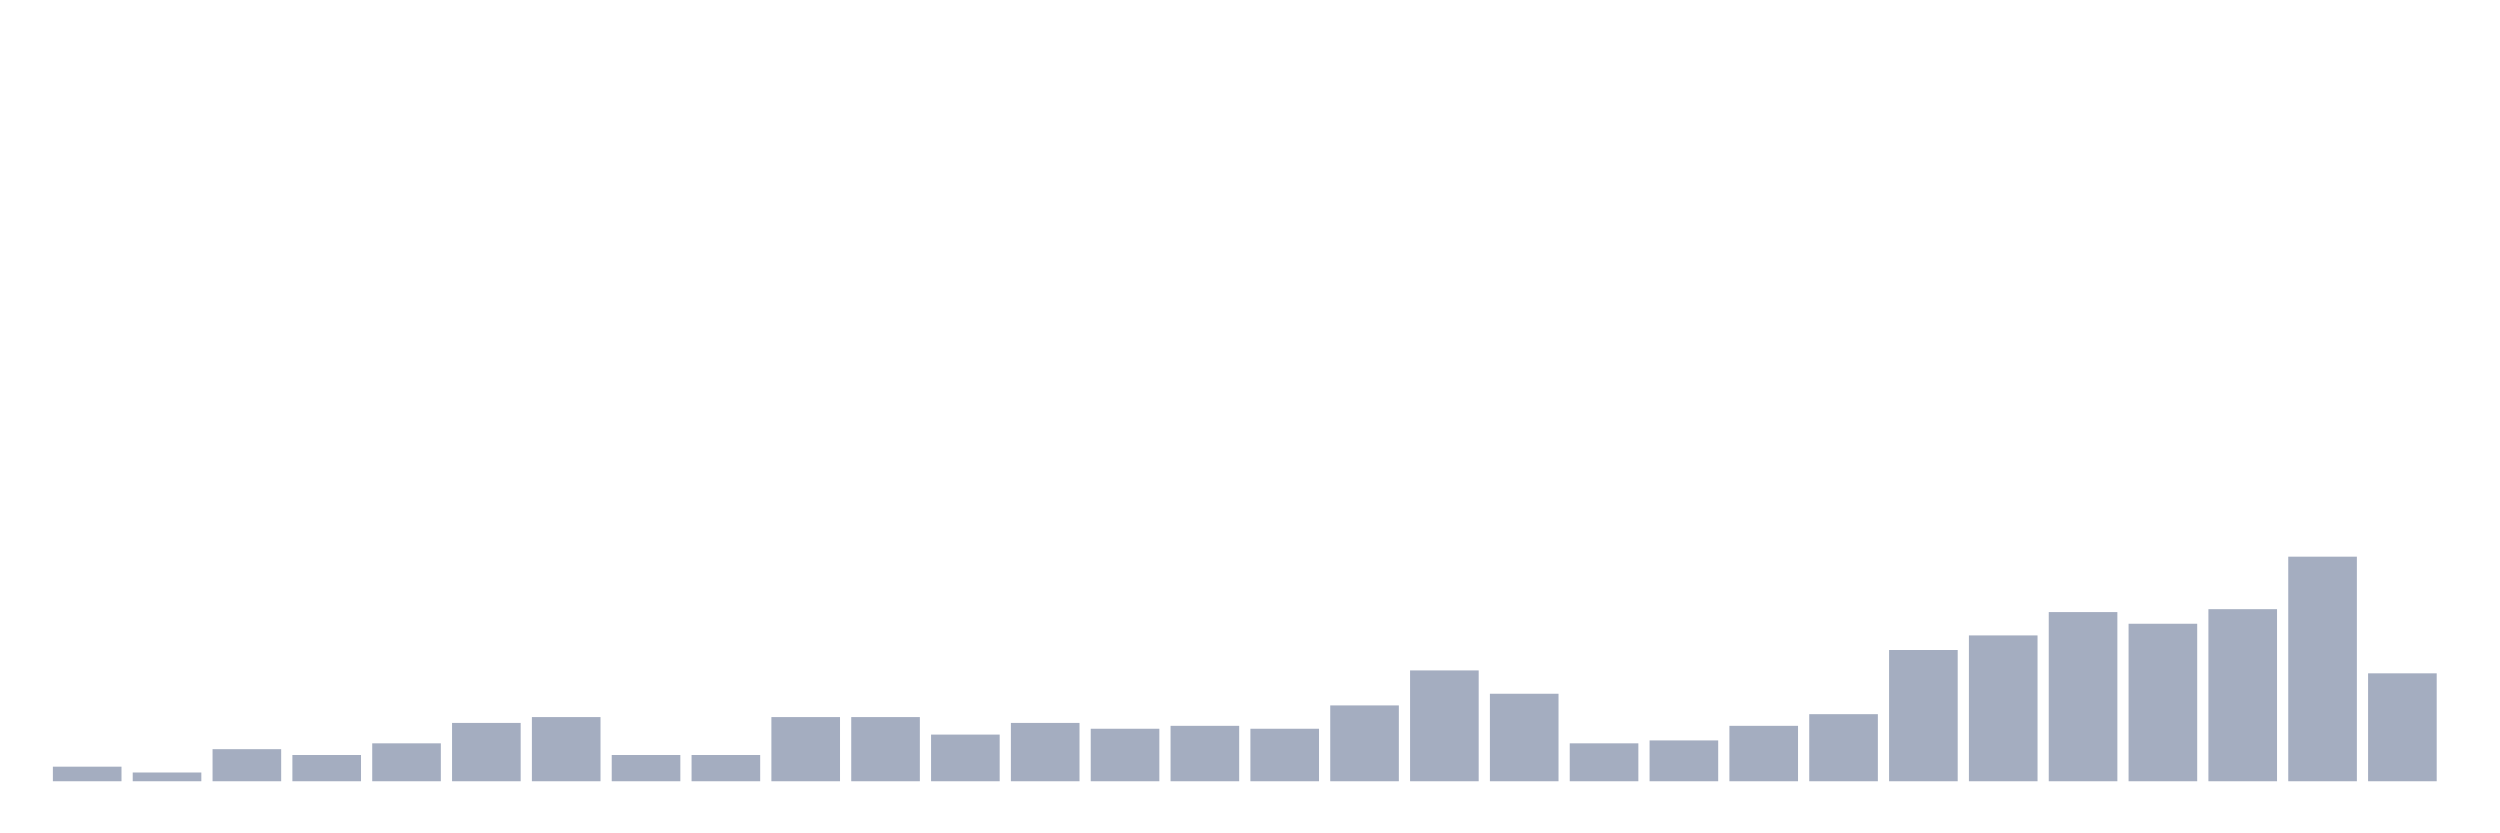 <svg xmlns="http://www.w3.org/2000/svg" viewBox="0 0 480 160"><g transform="translate(10,10)"><rect class="bar" x="0.153" width="13.175" y="137.2" height="2.8" fill="rgb(164,173,192)"></rect><rect class="bar" x="15.482" width="13.175" y="138.32" height="1.68" fill="rgb(164,173,192)"></rect><rect class="bar" x="30.81" width="13.175" y="133.84" height="6.16" fill="rgb(164,173,192)"></rect><rect class="bar" x="46.138" width="13.175" y="134.96" height="5.04" fill="rgb(164,173,192)"></rect><rect class="bar" x="61.466" width="13.175" y="132.72" height="7.28" fill="rgb(164,173,192)"></rect><rect class="bar" x="76.794" width="13.175" y="128.8" height="11.2" fill="rgb(164,173,192)"></rect><rect class="bar" x="92.123" width="13.175" y="127.68" height="12.32" fill="rgb(164,173,192)"></rect><rect class="bar" x="107.451" width="13.175" y="134.96" height="5.04" fill="rgb(164,173,192)"></rect><rect class="bar" x="122.779" width="13.175" y="134.96" height="5.04" fill="rgb(164,173,192)"></rect><rect class="bar" x="138.107" width="13.175" y="127.68" height="12.32" fill="rgb(164,173,192)"></rect><rect class="bar" x="153.436" width="13.175" y="127.68" height="12.32" fill="rgb(164,173,192)"></rect><rect class="bar" x="168.764" width="13.175" y="131.04" height="8.96" fill="rgb(164,173,192)"></rect><rect class="bar" x="184.092" width="13.175" y="128.8" height="11.2" fill="rgb(164,173,192)"></rect><rect class="bar" x="199.42" width="13.175" y="129.92" height="10.08" fill="rgb(164,173,192)"></rect><rect class="bar" x="214.748" width="13.175" y="129.36" height="10.64" fill="rgb(164,173,192)"></rect><rect class="bar" x="230.077" width="13.175" y="129.92" height="10.08" fill="rgb(164,173,192)"></rect><rect class="bar" x="245.405" width="13.175" y="125.44" height="14.56" fill="rgb(164,173,192)"></rect><rect class="bar" x="260.733" width="13.175" y="118.72" height="21.28" fill="rgb(164,173,192)"></rect><rect class="bar" x="276.061" width="13.175" y="123.2" height="16.8" fill="rgb(164,173,192)"></rect><rect class="bar" x="291.39" width="13.175" y="132.72" height="7.28" fill="rgb(164,173,192)"></rect><rect class="bar" x="306.718" width="13.175" y="132.16" height="7.84" fill="rgb(164,173,192)"></rect><rect class="bar" x="322.046" width="13.175" y="129.36" height="10.64" fill="rgb(164,173,192)"></rect><rect class="bar" x="337.374" width="13.175" y="127.12" height="12.88" fill="rgb(164,173,192)"></rect><rect class="bar" x="352.702" width="13.175" y="114.8" height="25.2" fill="rgb(164,173,192)"></rect><rect class="bar" x="368.031" width="13.175" y="112" height="28" fill="rgb(164,173,192)"></rect><rect class="bar" x="383.359" width="13.175" y="107.52" height="32.48" fill="rgb(164,173,192)"></rect><rect class="bar" x="398.687" width="13.175" y="109.76" height="30.24" fill="rgb(164,173,192)"></rect><rect class="bar" x="414.015" width="13.175" y="106.96" height="33.04" fill="rgb(164,173,192)"></rect><rect class="bar" x="429.344" width="13.175" y="96.88" height="43.12" fill="rgb(164,173,192)"></rect><rect class="bar" x="444.672" width="13.175" y="119.28" height="20.72" fill="rgb(164,173,192)"></rect></g></svg>